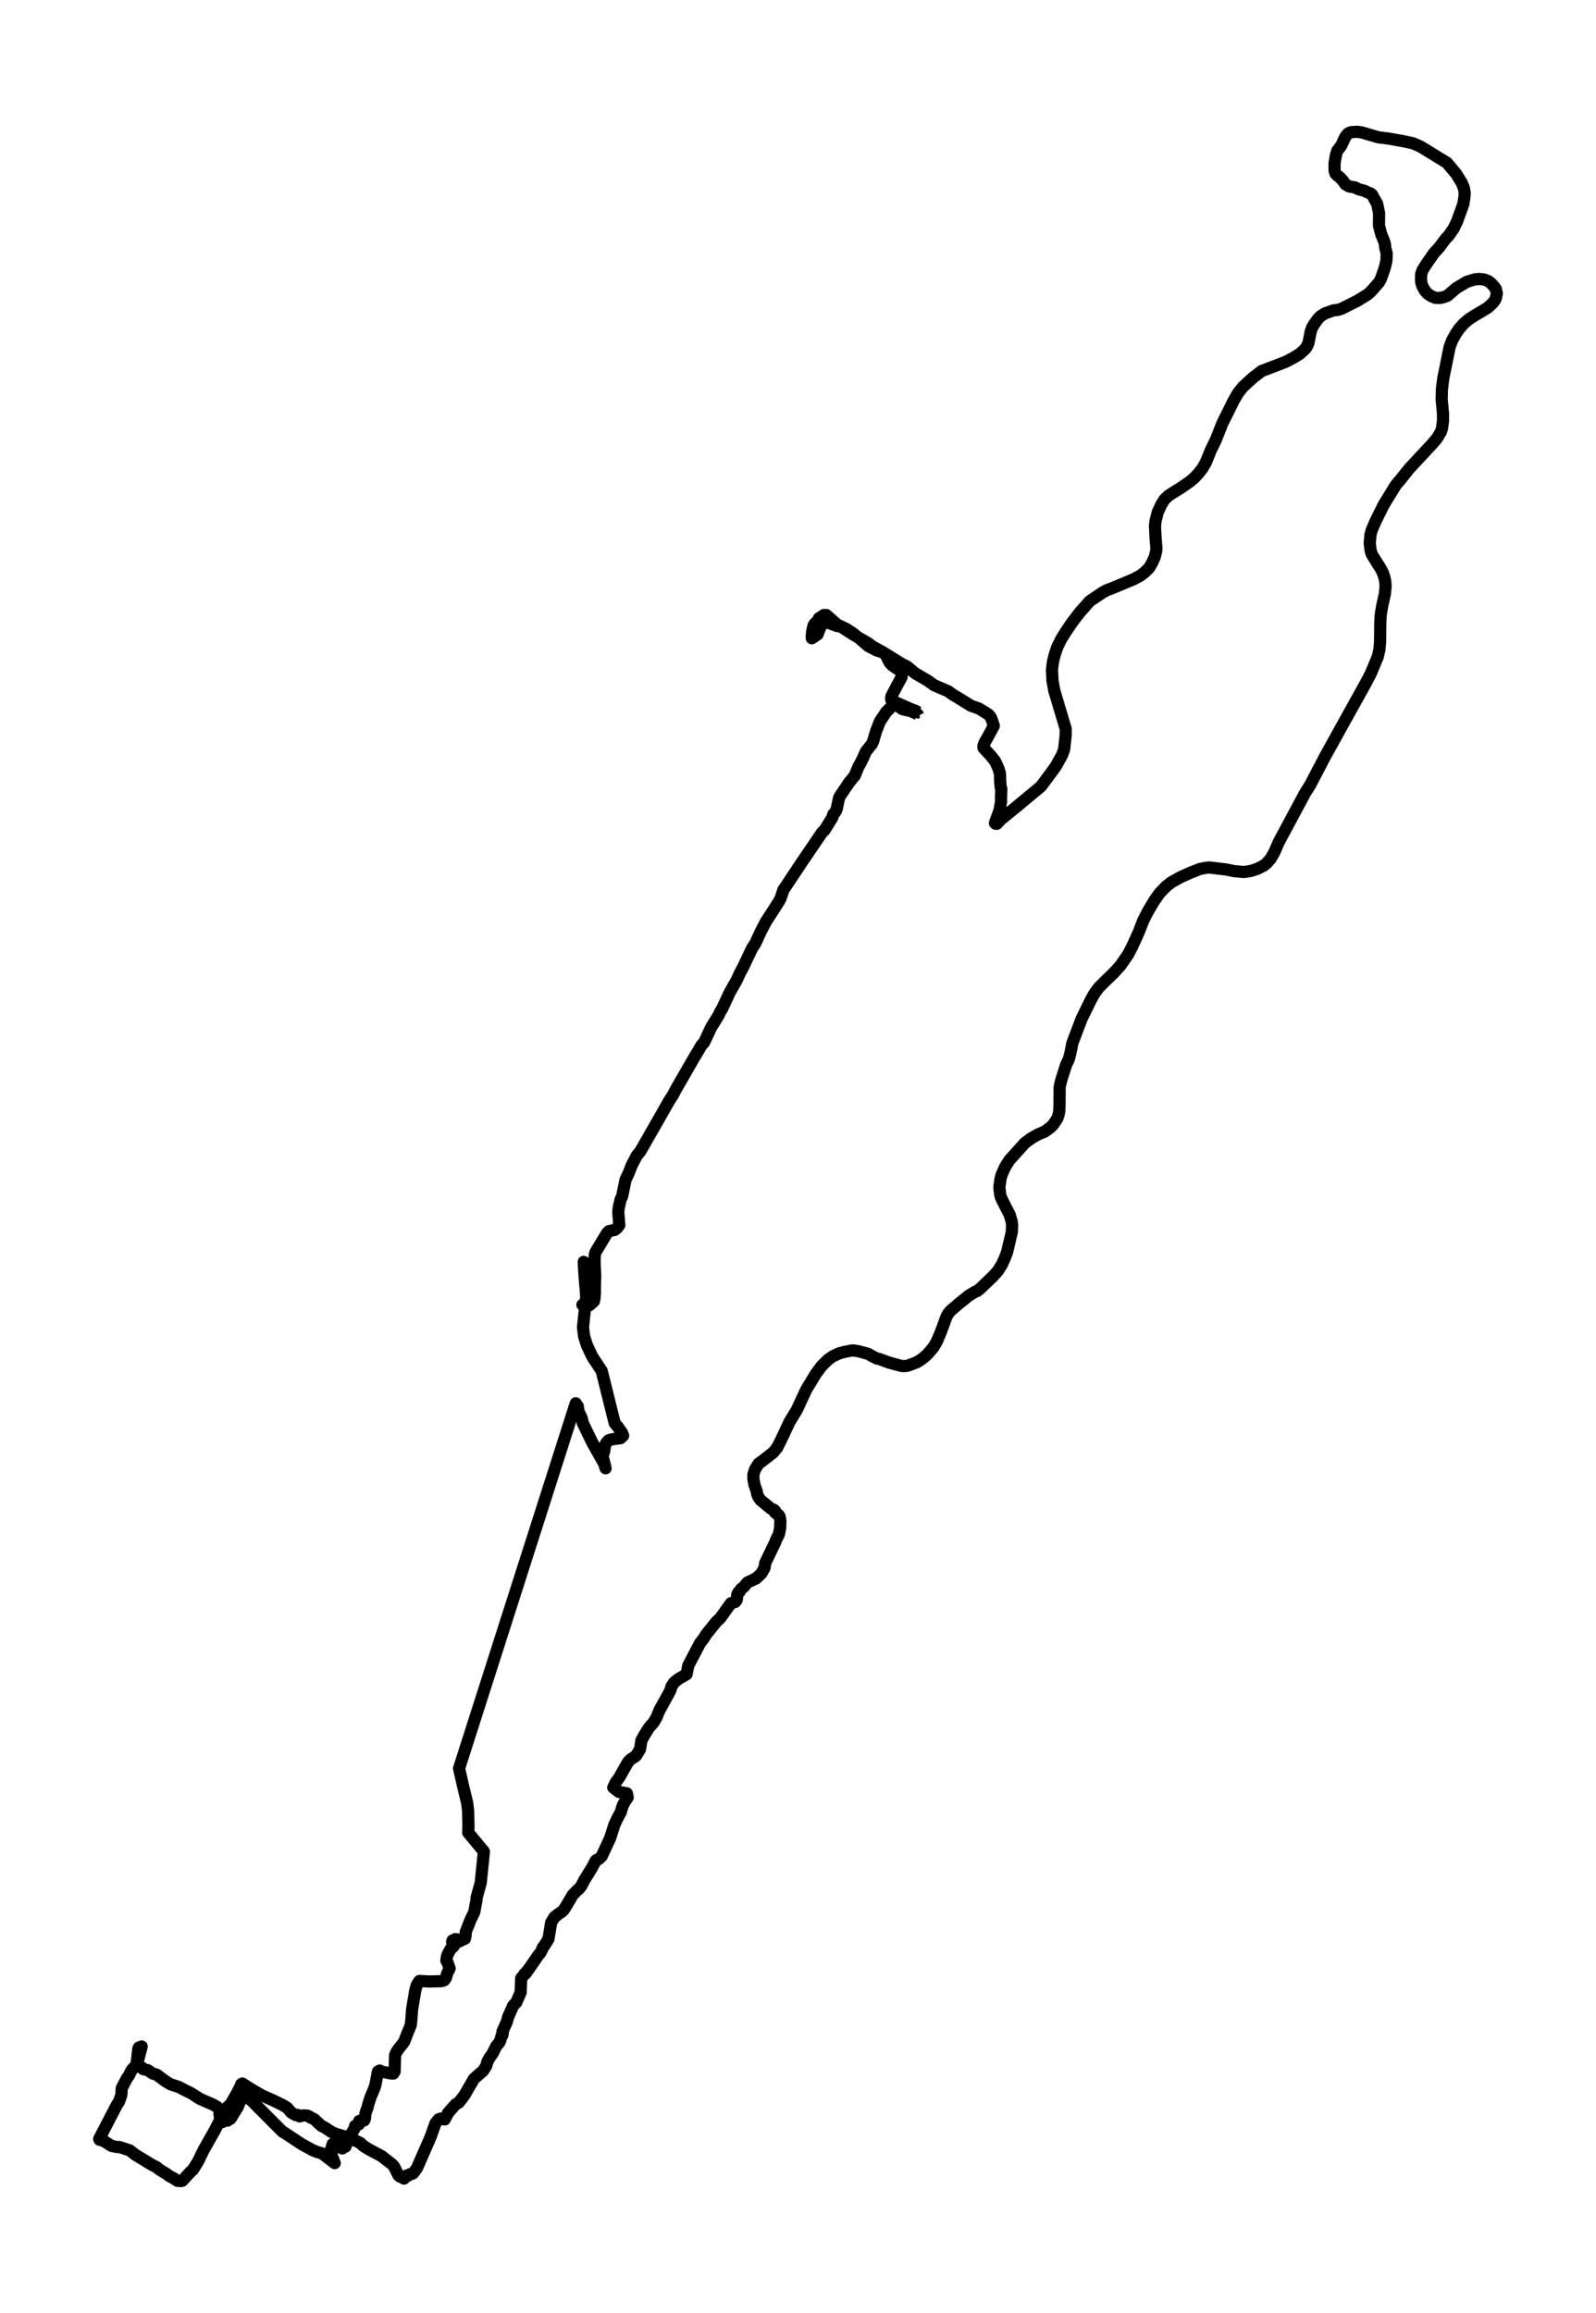 <?xml version="1.0" encoding="utf-8" standalone="no"?>
<!DOCTYPE svg PUBLIC "-//W3C//DTD SVG 1.1//EN"
  "http://www.w3.org/Graphics/SVG/1.1/DTD/svg11.dtd">
<svg xmlns:xlink="http://www.w3.org/1999/xlink" width="392.518pt" height="568.8pt" viewBox="0 0 392.518 568.8" xmlns="http://www.w3.org/2000/svg" version="1.1">
 <defs>
  <style type="text/css">*{stroke-linejoin: round; stroke-linecap: butt}</style>
 </defs>
 <g id="figure_1">
  <g id="patch_1">
   <path d="M 0 568.8 
L 392.518 568.8 
L 392.518 0 
L 0 0 
z
" style="fill: #ffffff"/>
  </g>
  <g id="axes_1">
   <g id="LineCollection_1">
    <path d="M 226.278 175.251 
L 225.879 175.22 
L 225.088 174.784 
L 223.983 174.369 
L 222.878 173.882 
L 220.307 172.747 
L 219.816 172.91 
L 218.872 174.186 
L 217.951 175.098 
L 216.378 177.45 
L 215.48 179.78 
L 214.751 182.253 
L 214.413 183.003 
L 212.955 184.817 
L 212.264 186.388 
L 211.55 187.817 
L 211.151 188.476 
L 210.238 190.725 
L 208.78 192.519 
L 206.731 195.559 
L 206.355 196.218 
L 205.764 199.025 
L 205.419 199.724 
L 204.943 200.251 
L 204.72 201.022 
L 202.809 204.133 
L 202.226 204.66 
L 197.077 212.23 
L 192.656 218.888 
L 192.019 220.813 
L 191.612 221.644 
L 188.358 226.691 
L 187.154 228.992 
L 185.772 231.971 
L 184.966 233.218 
L 182.771 237.839 
L 181.935 239.399 
L 181.183 241.041 
L 179.433 244.142 
L 177.584 248.115 
L 177.138 248.794 
L 176.739 249.696 
L 174.928 252.614 
L 173.47 255.726 
L 173.125 256.425 
L 172.572 256.992 
L 170.354 260.732 
L 167.185 266.245 
L 166.295 267.775 
L 165.458 269.366 
L 164.522 270.805 
L 161.882 275.457 
L 158.298 281.72 
L 157.523 283.088 
L 156.602 284.213 
L 155.366 286.584 
L 154.622 288.499 
L 153.839 290.141 
L 153.018 294.184 
L 152.626 294.995 
L 152.181 296.971 
L 152.051 298.076 
L 152.312 301.278 
L 151.813 301.967 
L 151.168 302.484 
L 149.756 302.778 
L 149.25 303.315 
L 146.502 307.876 
L 146.295 308.474 
L 146.226 310.136 
L 146.379 313.835 
L 146.31 316.074 
L 146.318 317.908 
L 146.218 319.236 
L 146.065 320.016 
L 144.929 321.02 
L 143.241 320.888 
L 143.548 320.817 
L 144.469 319.672 
L 144.699 319.297 
L 145.19 317.696 
L 145.19 316.328 
L 144.944 314.098 
L 144.637 312.355 
L 144.062 310.642 
L 143.563 310.338 
L 143.67 312.395 
L 143.839 314.757 
L 144.092 317.625 
L 144.162 318.983 
L 143.379 326.462 
L 143.655 328.651 
L 144.376 330.911 
L 145.65 333.616 
L 147.991 337.173 
L 151.176 349.993 
L 151.966 350.925 
L 152.979 352.375 
L 153.248 353.074 
L 152.596 353.692 
L 150.493 353.976 
L 149.71 354.199 
L 149.135 354.797 
L 148.766 355.536 
L 148.643 356.682 
L 148.336 357.806 
L 148.122 358.394 
L 148.452 359.083 
L 148.943 361.09 
L 148.59 359.955 
L 148.137 359.164 
L 145.681 354.807 
L 143.34 349.983 
L 143.049 348.726 
L 142.281 347.125 
L 142.089 345.818 
L 142.12 346.264 
L 141.606 345.108 
L 141.606 345.108 
L 112.904 434.907 
L 113.924 439.417 
L 114.899 443.399 
L 115.114 445.254 
L 115.221 449.064 
L 115.152 450.706 
L 119.013 455.347 
L 118.23 463.019 
L 117.194 466.779 
L 117.178 467.417 
L 116.917 468.714 
L 116.657 470.204 
L 115.636 472.332 
L 114.531 475.19 
L 114.515 475.97 
L 114.331 476.791 
L 112.965 477.419 
L 112.996 477.44 
L 112.443 476.953 
L 111.99 476.892 
L 111.822 477.024 
L 111.307 477.217 
L 111.2 477.592 
L 111.63 478.575 
L 110.816 479.335 
L 110.057 480.733 
L 109.895 481.311 
L 109.78 482.182 
L 110.11 482.73 
L 110.578 484.108 
L 109.995 485.273 
L 109.65 486.449 
L 109.235 487.027 
L 108.552 487.239 
L 105.46 487.31 
L 103.157 487.179 
L 103.157 487.179 
L 102.528 488.131 
L 102.144 489.418 
L 101.354 494.141 
L 101.177 496.543 
L 101.039 497.982 
L 100.126 500.231 
L 99.374 502.187 
L 98.1 503.778 
L 97.547 504.579 
L 97.179 505.39 
L 97.041 509.464 
L 96.734 509.95 
L 96.197 509.94 
L 93.979 509.494 
L 93.388 509.21 
L 92.95 509.464 
L 92.344 512.666 
L 92.091 513.497 
L 91.147 515.737 
L 90.61 517.399 
L 90.356 518.473 
L 90.049 519.192 
L 89.834 520.013 
L 89.781 520.885 
L 89.581 521.472 
L 88.361 521.604 
L 88.277 522.425 
L 87.34 522.81 
L 87.179 523.479 
L 86.174 525.151 
L 85.184 527.31 
L 84.977 527.918 
L 84.401 528.11 
L 84.194 528.374 
L 83.941 528.272 
L 82.083 527.401 
L 81.807 527.3 
L 81.738 527.523 
L 81.776 527.675 
L 81.523 528.202 
L 81.615 528.435 
L 81.546 528.769 
L 81.677 529.053 
L 81.339 529.519 
L 82.321 531.971 
L 80.395 530.502 
L 79.19 529.57 
L 78.039 529.255 
L 76.965 528.83 
L 74.302 527.381 
L 71.239 525.364 
L 69.889 524.462 
L 69.49 524.259 
L 61.27 516.01 
L 59.774 516.041 
L 58.807 515.868 
L 58.73 516.385 
L 58.891 517.054 
L 58.561 518.017 
L 56.689 521.077 
L 56.274 521.168 
L 55.967 521.523 
L 55.008 521.513 
L 54.77 521.847 
L 54.118 520.844 
L 53.964 519.81 
L 54.264 519.253 
L 54.187 518.878 
L 53.419 518.179 
L 52.452 517.611 
L 49.237 516.203 
L 46.958 514.764 
L 45.653 514.135 
L 43.965 513.244 
L 41.954 512.595 
L 40.718 511.855 
L 38.5 510.213 
L 37.541 509.94 
L 36.382 509.139 
L 35.231 508.876 
L 34.901 508.481 
L 33.481 508.085 
L 33.527 508.055 
L 33.497 507.933 
L 33.704 507.822 
L 33.673 507.822 
L 34.847 503.282 
L 34.149 503.555 
L 34.011 503.88 
L 33.643 507.264 
L 33.19 508.278 
L 32.53 508.886 
L 32.008 509.788 
L 31.801 510.274 
L 31.095 511.328 
L 29.928 513.598 
L 29.859 515.149 
L 29.475 516.284 
L 29.268 516.861 
L 28.716 517.713 
L 24.387 526.033 
L 24.502 526.246 
L 25.462 526.489 
L 27.457 527.756 
L 28.693 527.999 
L 29.437 528.029 
L 31.893 528.84 
L 33.328 529.945 
L 37.311 532.367 
L 38.531 532.985 
L 39.145 533.522 
L 41.079 534.708 
L 41.639 535.154 
L 42.744 535.731 
L 43.627 536.329 
L 44.563 536.4 
L 44.855 536.299 
L 46.889 534.079 
L 47.441 533.613 
L 48.677 531.627 
L 50.043 528.82 
L 51.923 525.486 
L 52.752 524.026 
L 54.141 521.361 
L 54.786 520.196 
L 55.883 518.23 
L 56.658 517.611 
L 58.185 514.946 
L 59.198 512.96 
L 59.298 512.595 
L 59.605 512.402 
L 61.992 513.933 
L 64.402 515.311 
L 67.402 516.659 
L 69.62 517.743 
L 70.641 518.382 
L 71.662 519.567 
L 72.736 520.175 
L 73.235 520.125 
L 73.688 520.489 
L 74.655 520.236 
L 75.614 520.297 
L 76.067 520.5 
L 76.397 520.804 
L 76.857 520.956 
L 77.356 521.239 
L 78.438 522.253 
L 79.106 522.851 
L 79.758 523.155 
L 81.7 524.421 
L 82.766 524.837 
L 85.967 525.749 
L 88.676 527.066 
L 89.274 527.685 
L 90.74 528.607 
L 93.864 530.259 
L 95.091 531.232 
L 96.335 532.184 
L 96.903 532.792 
L 98.023 535.022 
L 98.445 535.346 
L 98.959 535.468 
L 99.351 535.782 
L 99.98 535.032 
L 100.218 535.143 
L 100.832 534.697 
L 101.216 534.667 
L 101.638 534.454 
L 102.282 533.573 
L 102.574 533.157 
L 105.912 525.516 
L 107.087 522.192 
L 107.862 521.209 
L 108.199 521.249 
L 108.376 521.027 
L 109.381 521.229 
L 110.202 519.628 
L 112.067 517.51 
L 112.812 517.105 
L 114.208 515.311 
L 116.557 511.237 
L 118.253 509.757 
L 118.79 509.312 
L 119.557 508.136 
L 119.88 507.031 
L 120.417 506.028 
L 121.131 505.045 
L 122.059 503.191 
L 122.811 502.309 
L 123.065 501.762 
L 123.372 500.576 
L 123.54 500.545 
L 123.648 500.039 
L 123.579 499.623 
L 124.661 497.201 
L 124.976 496.026 
L 126.219 493.239 
L 126.971 492.469 
L 128.045 489.996 
L 128.183 486.51 
L 128.859 485.699 
L 128.966 485.456 
L 129.243 485.354 
L 129.419 485.172 
L 129.596 484.787 
L 129.949 484.402 
L 132.351 480.906 
L 132.826 480.358 
L 133.18 479.75 
L 133.502 478.919 
L 133.801 478.605 
L 134.883 476.872 
L 135.559 472.788 
L 136.364 471.471 
L 137.508 470.599 
L 138.16 470.163 
L 138.651 469.697 
L 139.449 468.42 
L 140.831 466.049 
L 141.898 464.934 
L 142.366 464.549 
L 142.957 463.85 
L 143.747 462.309 
L 145.581 459.36 
L 146.525 457.557 
L 147.3 457.161 
L 147.976 456.523 
L 150.086 451.973 
L 151.069 448.851 
L 151.844 447.179 
L 152.665 445.669 
L 153.118 444.139 
L 153.586 443.227 
L 154.376 442.031 
L 154.169 441.038 
L 152.181 440.673 
L 150.823 439.609 
L 151.429 438.352 
L 152.335 437.096 
L 153.478 435.039 
L 154.453 433.356 
L 155.005 432.758 
L 156.402 431.836 
L 157.408 430.184 
L 157.753 428.026 
L 158.398 426.83 
L 159.587 424.915 
L 160.715 423.638 
L 161.444 422.411 
L 161.79 421.54 
L 162.212 420.557 
L 164.245 416.888 
L 164.859 415.713 
L 165.151 414.73 
L 165.819 413.737 
L 166.932 412.865 
L 168.858 411.75 
L 169.28 409.602 
L 172.135 404.15 
L 173.201 402.731 
L 173.624 402.011 
L 176.233 398.769 
L 177.138 397.938 
L 179.755 394.289 
L 180.815 393.975 
L 181.168 393.519 
L 181.26 393.053 
L 181.313 392.181 
L 181.628 391.543 
L 181.927 391.401 
L 182.242 390.793 
L 182.948 390.246 
L 183.784 389.202 
L 185.964 388.178 
L 187.253 386.952 
L 188.021 385.594 
L 188.197 384.388 
L 190.638 379.341 
L 190.86 378.703 
L 191.574 377.305 
L 191.873 375.713 
L 191.927 373.94 
L 191.72 372.947 
L 191.474 372.562 
L 190.63 372.004 
L 190.653 371.609 
L 190.361 371.315 
L 189.617 371.031 
L 187.054 368.924 
L 186.54 368.204 
L 186.256 367.576 
L 186.064 366.603 
L 185.565 365.215 
L 185.304 363.836 
L 185.289 362.59 
L 185.68 361.394 
L 186.57 359.955 
L 187.729 359.114 
L 190.17 357.209 
L 191.16 355.982 
L 192.142 354.026 
L 194.168 349.699 
L 195.933 346.811 
L 198.281 341.764 
L 200.684 337.792 
L 202.096 335.917 
L 203.615 334.407 
L 204.82 333.545 
L 206.401 332.826 
L 207.575 332.502 
L 209.64 332.096 
L 211.136 332.309 
L 213.454 332.937 
L 214.72 333.637 
L 215.71 334.123 
L 215.963 334.123 
L 218.787 335.147 
L 221.788 335.947 
L 222.525 335.967 
L 223.262 335.866 
L 225.503 335.015 
L 226.807 334.174 
L 228.02 333.14 
L 229.539 331.387 
L 230.414 329.887 
L 231.389 327.597 
L 232.778 323.807 
L 233.215 323.036 
L 233.745 322.378 
L 235.541 320.837 
L 238.273 318.628 
L 239.777 317.706 
L 240.314 317.513 
L 241.028 316.936 
L 244.266 313.845 
L 245.402 312.568 
L 246.346 311.088 
L 247.06 309.558 
L 247.682 307.926 
L 248.848 302.981 
L 248.909 301.329 
L 248.817 300.437 
L 248.319 298.735 
L 247.068 296.303 
L 246.239 294.641 
L 245.978 293.779 
L 245.778 291.925 
L 246.07 289.908 
L 246.331 288.925 
L 247.167 287.06 
L 248.211 285.358 
L 252.071 281.081 
L 253.606 279.956 
L 255.249 279.004 
L 256.96 278.284 
L 258.418 277.2 
L 259.07 276.521 
L 260.053 275.031 
L 260.337 274.18 
L 260.505 273.318 
L 260.582 271.565 
L 260.613 267.319 
L 260.981 265.697 
L 262.209 261.836 
L 262.854 260.519 
L 263.261 258.958 
L 263.744 256.506 
L 266.016 250.537 
L 268.333 245.804 
L 269.193 244.284 
L 270.229 242.875 
L 272.094 241.011 
L 273.936 239.247 
L 275.578 237.433 
L 277.405 234.799 
L 278.51 232.67 
L 280.052 229.265 
L 281.173 226.387 
L 282.239 224.279 
L 283.805 221.624 
L 285.148 219.709 
L 286.775 218.006 
L 288.057 216.993 
L 290.466 215.655 
L 292.677 214.672 
L 295.04 213.73 
L 296.66 213.395 
L 297.481 213.345 
L 301.74 213.861 
L 303.436 214.226 
L 305.938 214.459 
L 307.603 214.196 
L 309.184 213.689 
L 310.681 212.939 
L 311.379 212.443 
L 312.515 211.166 
L 313.397 209.625 
L 314.48 207.132 
L 320.934 195.093 
L 322.192 193.097 
L 325.922 185.983 
L 330.02 178.574 
L 335.906 167.984 
L 337.127 165.643 
L 338.846 161.529 
L 339.245 159.786 
L 339.414 157.941 
L 339.46 153.219 
L 339.575 151.172 
L 339.928 149.044 
L 340.596 146.034 
L 340.772 144.149 
L 340.711 143.135 
L 340.488 142.041 
L 340.127 140.947 
L 339.652 139.974 
L 337.449 136.467 
L 337.111 135.525 
L 336.866 133.569 
L 337.065 131.441 
L 337.372 130.346 
L 338.278 128.228 
L 340.319 124.114 
L 343.274 119.31 
L 344.579 117.76 
L 346.528 115.307 
L 352.184 109.237 
L 353.404 107.818 
L 354.356 106.237 
L 354.647 105.345 
L 354.885 103.531 
L 354.885 101.707 
L 354.555 98.14 
L 354.632 95.606 
L 354.962 93.043 
L 356.528 85.27 
L 357.157 83.668 
L 357.993 82.138 
L 358.914 80.79 
L 360.019 79.554 
L 361.339 78.439 
L 362.805 77.517 
L 365.821 75.723 
L 367.042 74.619 
L 367.533 74.021 
L 367.878 73.372 
L 368.131 72.146 
L 367.893 71.092 
L 367.471 70.494 
L 366.642 69.592 
L 365.952 69.096 
L 364.969 68.731 
L 363.726 68.609 
L 362.682 68.711 
L 360.772 69.298 
L 358.17 70.849 
L 355.96 72.744 
L 355.039 73.088 
L 354.049 73.291 
L 353.02 73.251 
L 352.053 72.855 
L 351.155 72.278 
L 350.419 71.467 
L 349.835 70.383 
L 349.544 69.46 
L 349.482 68.65 
L 349.521 67.403 
L 349.859 66.43 
L 350.825 64.9 
L 352.667 62.255 
L 353.964 60.836 
L 355.599 58.647 
L 356.274 57.979 
L 357.51 56.185 
L 358.339 54.472 
L 359.897 50.175 
L 360.158 48.402 
L 360.227 47.449 
L 360.012 46.203 
L 359.49 44.946 
L 358.116 42.727 
L 355.883 40.051 
L 350.557 36.778 
L 349.329 36.028 
L 347.472 35.227 
L 344.816 34.66 
L 341.424 34.072 
L 338.915 33.748 
L 334.932 32.572 
L 333.857 32.41 
L 332.384 32.491 
L 331.908 32.633 
L 331.486 32.876 
L 330.841 33.697 
L 329.844 35.846 
L 328.907 37.031 
L 328.562 38.126 
L 328.209 40.203 
L 328.224 41.967 
L 328.47 42.737 
L 329.007 43.254 
L 329.383 43.507 
L 330.227 44.379 
L 330.872 45.311 
L 331.778 45.848 
L 333.197 46.081 
L 334.141 46.547 
L 335.461 46.892 
L 336.735 47.469 
L 337.096 47.591 
L 337.457 47.905 
L 338.7 50.145 
L 339.168 52.425 
L 339.145 55.516 
L 339.698 57.614 
L 340.473 59.509 
L 340.626 60.178 
L 340.688 60.948 
L 341.048 62.377 
L 340.979 64.13 
L 340.572 65.853 
L 339.613 68.599 
L 339.122 69.471 
L 337.104 71.761 
L 336.313 72.45 
L 333.85 73.96 
L 329.959 75.926 
L 328.923 76.24 
L 327.956 76.331 
L 325.899 77.061 
L 324.84 77.72 
L 324.249 78.257 
L 323.098 79.868 
L 322.668 80.628 
L 322.361 81.52 
L 321.793 84.378 
L 321.433 85.189 
L 320.926 85.888 
L 319.667 87.023 
L 318.263 87.894 
L 316.206 88.989 
L 310.305 91.239 
L 308.156 92.88 
L 305.708 95.12 
L 304.495 96.64 
L 303.428 98.485 
L 300.62 104.129 
L 298.977 108.284 
L 297.795 110.686 
L 296.521 113.817 
L 295.746 115.145 
L 294.795 116.371 
L 293.759 117.486 
L 292.584 118.479 
L 290.489 119.928 
L 287.435 121.834 
L 286.399 122.827 
L 285.631 124.043 
L 284.734 125.978 
L 284.212 128.046 
L 284.051 129.373 
L 284.204 132.231 
L 284.396 134.694 
L 284.373 135.484 
L 283.997 136.974 
L 283.383 138.362 
L 282.608 139.68 
L 281.564 140.713 
L 280.467 141.555 
L 278.709 142.497 
L 273.429 144.696 
L 272.194 145.142 
L 271.127 145.74 
L 267.996 147.848 
L 267.144 148.821 
L 265.571 150.584 
L 263.529 153.27 
L 262.04 155.489 
L 260.997 157.161 
L 260.037 159.117 
L 259.408 160.972 
L 258.971 162.715 
L 258.717 164.67 
L 258.84 167.346 
L 259.293 169.869 
L 262.094 179.243 
L 262.079 180.895 
L 261.71 184.321 
L 261.204 185.679 
L 259.723 188.354 
L 258.779 189.681 
L 256.008 193.411 
L 249.569 198.752 
L 246.223 201.467 
L 245.164 202.592 
L 244.865 202.582 
L 244.689 202.43 
L 244.873 201.853 
L 245.817 199.319 
L 246.193 197.181 
L 246.193 195.762 
L 246.262 193.988 
L 246.108 193.603 
L 245.986 192.215 
L 245.939 190.32 
L 245.563 189.002 
L 244.735 187.209 
L 243.645 185.831 
L 241.88 183.935 
L 241.857 183.419 
L 242.217 182.517 
L 243.131 180.915 
L 244.412 178.504 
L 243.982 177.166 
L 243.737 176.538 
L 243.392 176.011 
L 242.893 175.565 
L 240.706 174.227 
L 238.879 173.599 
L 236.462 172.119 
L 235.333 171.42 
L 234.282 170.812 
L 233.208 170.011 
L 229.739 168.521 
L 228.227 167.427 
L 225.004 165.532 
L 223.047 163.9 
L 221.78 163.272 
L 218.757 161.397 
L 216.999 160.313 
L 214.52 158.955 
L 213.5 158.164 
L 209.808 156.036 
L 206.754 154.07 
L 205.933 153.979 
L 202.717 152.793 
L 201.528 152.722 
L 200.952 152.864 
L 200.377 153.361 
L 200.07 153.847 
L 199.755 155.256 
L 199.647 156.381 
L 199.655 156.969 
L 201.09 156.006 
L 201.574 154.617 
L 201.766 154.354 
L 201.704 153.797 
L 201.29 152.874 
L 201.382 152.084 
L 202.633 151.243 
L 203.239 151.263 
L 205.856 153.584 
L 208.189 154.709 
L 209.993 155.894 
L 210.399 156.279 
L 211.359 156.989 
L 213.538 158.884 
L 214.597 159.431 
L 215.58 159.948 
L 217.061 160.424 
L 217.859 161.022 
L 218.503 162.39 
L 218.872 163.029 
L 219.332 163.556 
L 220.33 164.265 
L 221.021 164.711 
L 221.589 165.197 
L 221.796 166.059 
L 221.719 166.566 
L 220.721 168.39 
L 219.263 171.177 
L 219.163 171.693 
L 219.233 172.2 
L 219.478 172.616 
L 220.576 173.416 
L 221.635 174.217 
L 222.133 174.47 
L 223.83 174.835 
L 225.027 175.332 
L 225.694 175.686 
L 225.856 176.011 
L 225.856 176.011 
" clip-path="url(#p370fb4c8a7)" style="fill: none; stroke: #000000; stroke-width: 3"/>
   </g>
  </g>
 </g>
 <defs>
  <clipPath id="p370fb4c8a7">
   <rect x="7.2" y="7.2" width="378.118" height="554.4"/>
  </clipPath>
 </defs>
</svg>
